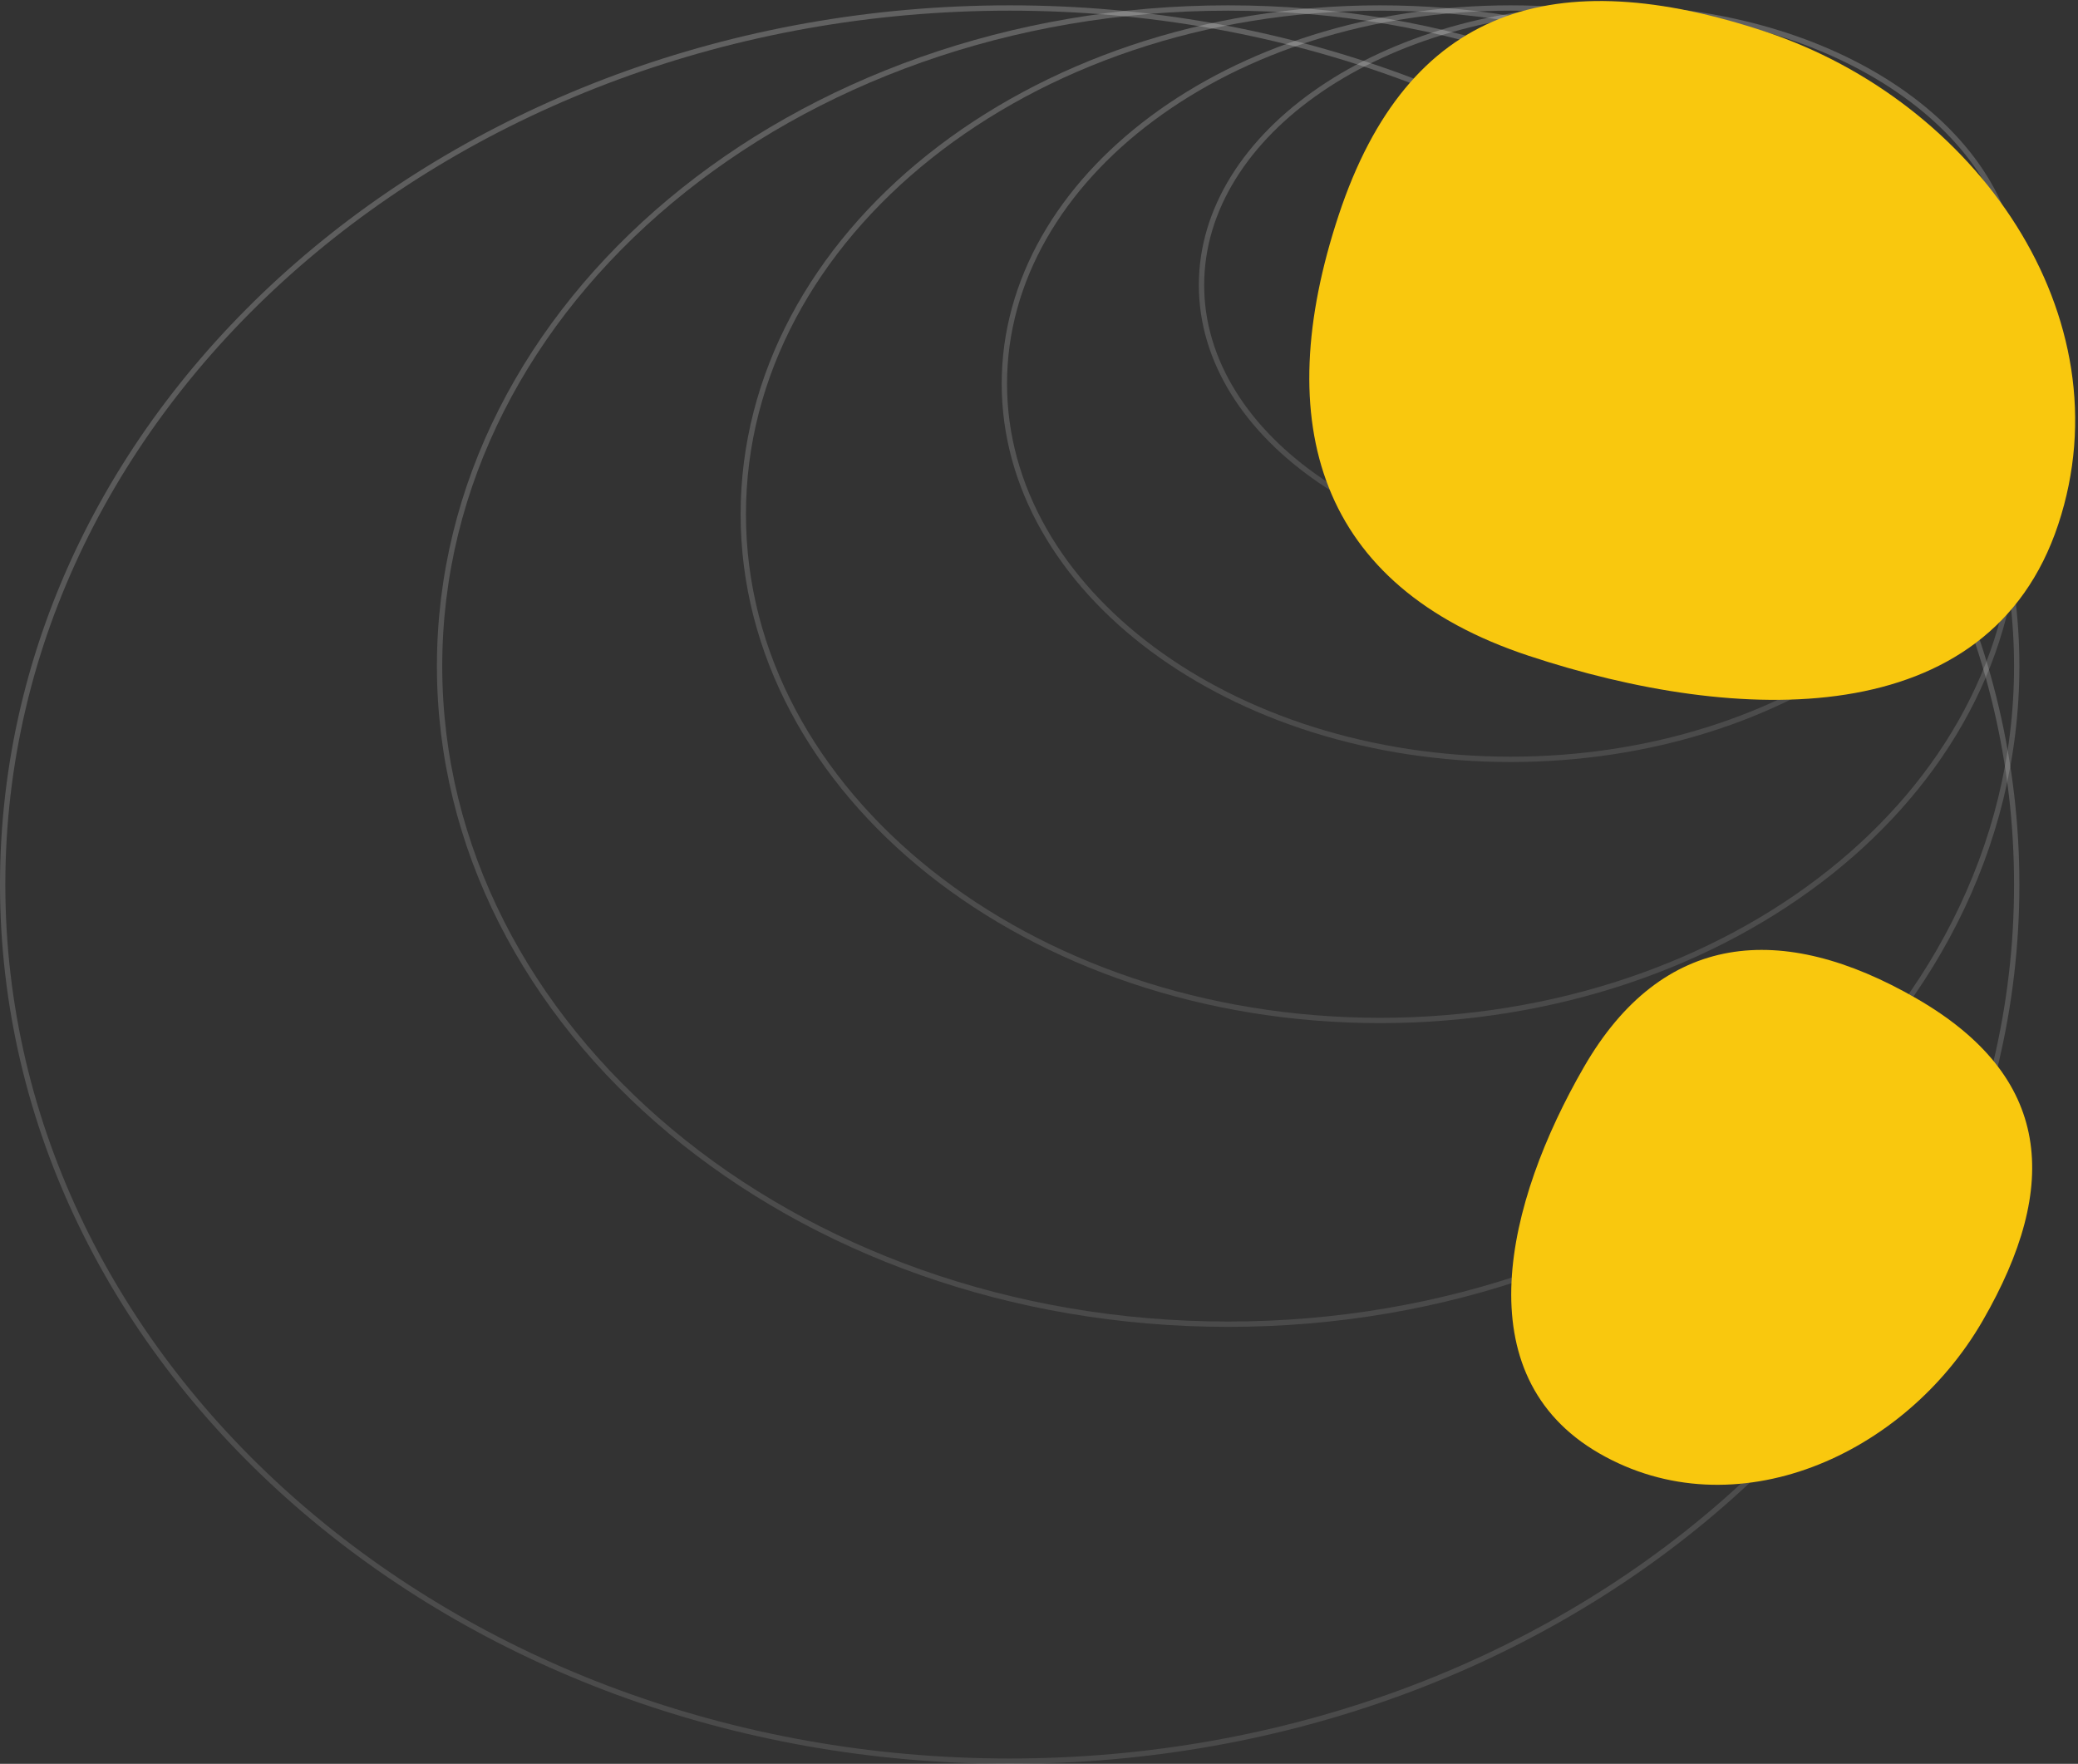 <svg width="390" height="331" viewBox="0 0 390 331" fill="none" xmlns="http://www.w3.org/2000/svg">
<rect x="0" y="0" width="390" height="331" fill="#333333" stroke="none"/>
<path d="M378.5 53.5C378.5 67.784 370.009 80.771 356.166 90.21C342.325 99.647 323.176 105.5 302 105.5C280.824 105.5 261.675 99.647 247.834 90.21C233.991 80.771 225.5 67.784 225.5 53.5C225.5 39.217 233.991 26.229 247.834 16.79C261.675 7.353 280.824 1.5 302 1.5C323.176 1.5 342.325 7.353 356.166 16.79C370.009 26.229 378.5 39.217 378.5 53.5Z" stroke="url(#paint0_linear_86_370)" stroke-opacity="0.45"/>
<path d="M378.5 166C378.5 256.788 293.949 330.5 189.5 330.5C85.051 330.5 0.5 256.788 0.5 166C0.5 75.212 85.051 1.5 189.5 1.5C293.949 1.5 378.5 75.212 378.5 166Z" stroke="url(#paint1_linear_86_370)" stroke-opacity="0.45"/>
<path d="M378.5 125C378.5 193.127 312.326 248.5 230.5 248.5C148.674 248.5 82.5 193.127 82.5 125C82.5 56.873 148.674 1.5 230.5 1.5C312.326 1.5 378.5 56.873 378.5 125Z" stroke="url(#paint2_linear_86_370)" stroke-opacity="0.45"/>
<path d="M378.5 72C378.5 91.412 367.918 109.025 350.73 121.803C333.543 134.582 309.775 142.5 283.5 142.5C257.225 142.5 233.457 134.582 216.27 121.803C199.082 109.025 188.5 91.412 188.5 72C188.5 52.589 199.082 34.975 216.27 22.197C233.457 9.418 257.225 1.5 283.5 1.5C309.775 1.5 333.543 9.418 350.73 22.197C367.918 34.975 378.5 52.589 378.5 72Z" stroke="url(#paint3_linear_86_370)" stroke-opacity="0.45"/>
<path d="M378.5 96.5C378.5 148.867 325.111 191.5 259 191.5C192.889 191.5 139.5 148.867 139.5 96.5C139.5 44.133 192.889 1.5 259 1.5C325.111 1.5 378.5 44.133 378.5 96.5Z" stroke="url(#paint4_linear_86_370)" stroke-opacity="0.45"/>
<path d="M251.252 40.352C264.255 1.12 291.947 -7.114 331.326 5.937C370.704 18.988 399.293 59.186 386.29 98.419C373.287 137.652 326.221 136.094 286.842 123.042C247.463 109.991 238.249 79.585 251.252 40.352Z" fill="#F9C80E"/>
<path d="M359.713 187.388C385.058 202.021 386.804 222.402 372.116 247.841C357.429 273.28 325.461 287.351 300.116 272.718C274.772 258.085 282.59 225.67 297.277 200.231C311.964 174.792 334.368 172.755 359.713 187.388Z" fill="#F9C80E"/>
<defs>
<linearGradient id="paint0_linear_86_370" x1="302" y1="1" x2="302" y2="106" gradientUnits="userSpaceOnUse">
<stop stop-color="white" stop-opacity="0.5"/>
<stop offset="1" stop-color="white" stop-opacity="0.25"/>
</linearGradient>
<linearGradient id="paint1_linear_86_370" x1="189.5" y1="1" x2="189.5" y2="331" gradientUnits="userSpaceOnUse">
<stop stop-color="white" stop-opacity="0.5"/>
<stop offset="1" stop-color="white" stop-opacity="0.25"/>
</linearGradient>
<linearGradient id="paint2_linear_86_370" x1="230.5" y1="1" x2="230.5" y2="249" gradientUnits="userSpaceOnUse">
<stop stop-color="white" stop-opacity="0.5"/>
<stop offset="1" stop-color="white" stop-opacity="0.25"/>
</linearGradient>
<linearGradient id="paint3_linear_86_370" x1="283.5" y1="1" x2="283.5" y2="143" gradientUnits="userSpaceOnUse">
<stop stop-color="white" stop-opacity="0.5"/>
<stop offset="1" stop-color="white" stop-opacity="0.25"/>
</linearGradient>
<linearGradient id="paint4_linear_86_370" x1="259" y1="1" x2="259" y2="192" gradientUnits="userSpaceOnUse">
<stop stop-color="white" stop-opacity="0.5"/>
<stop offset="1" stop-color="white" stop-opacity="0.25"/>
</linearGradient>
</defs>
</svg>
